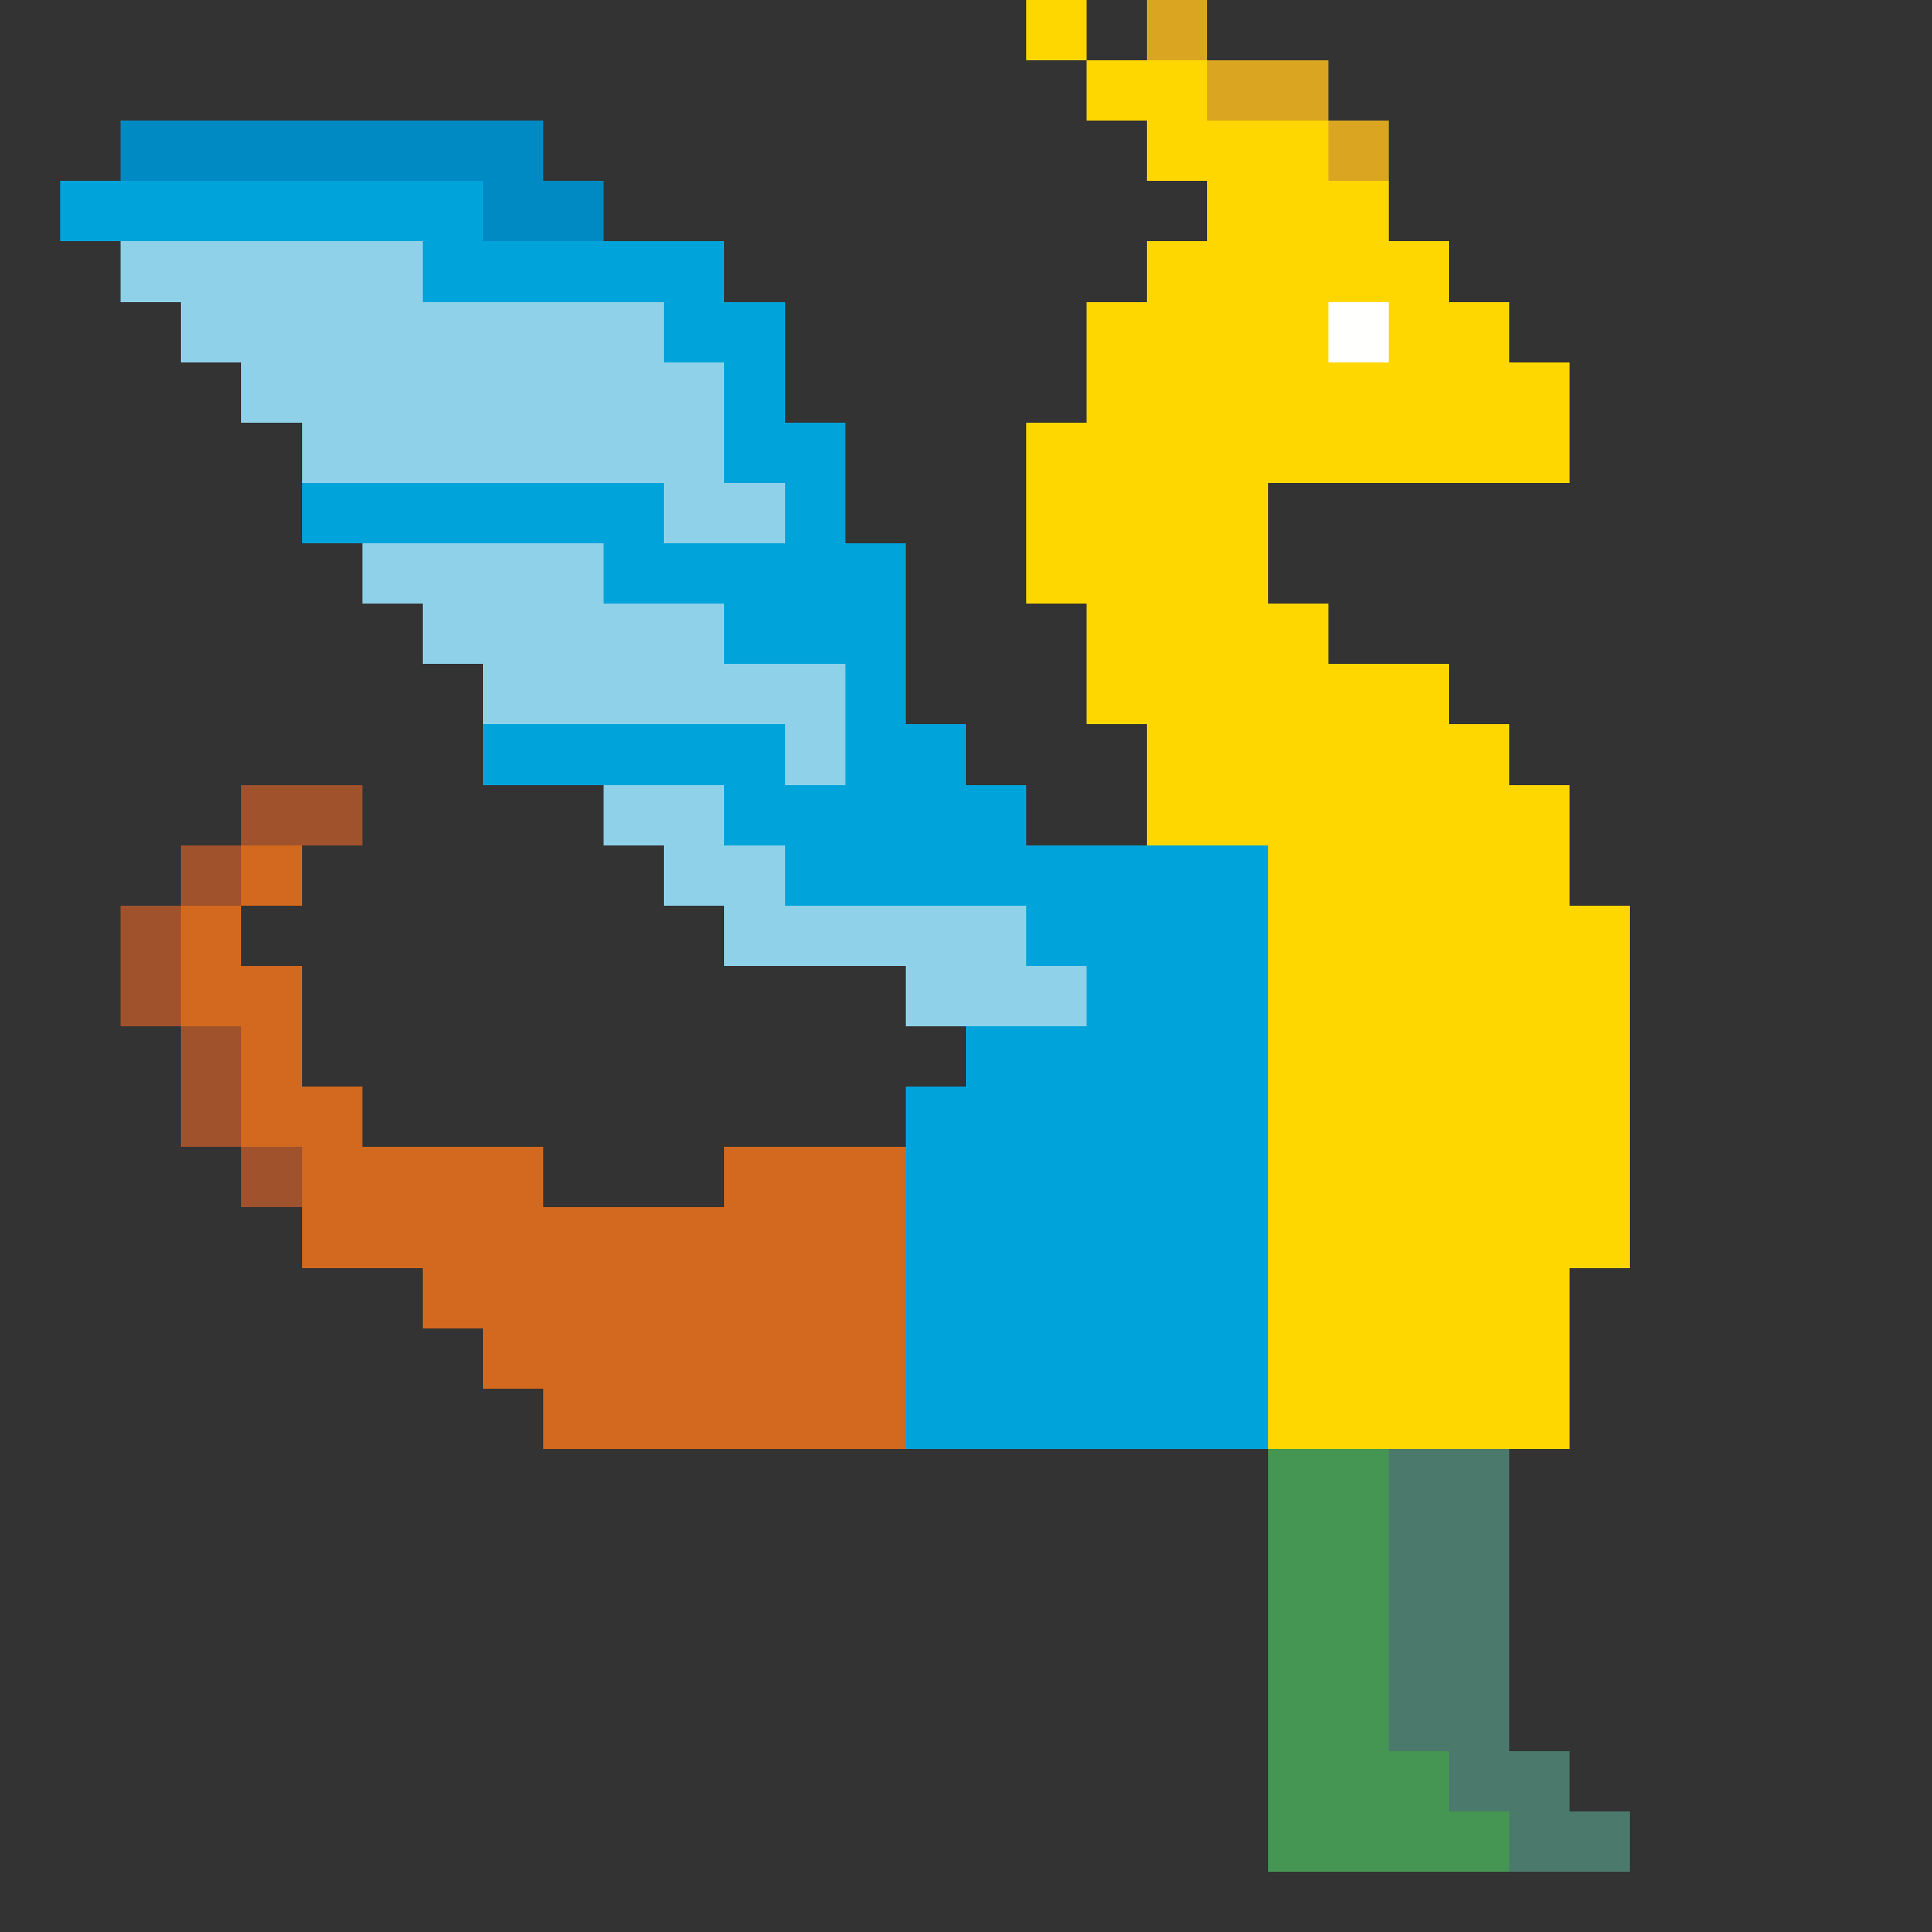 <svg xmlns="http://www.w3.org/2000/svg" viewBox="0 -0.5 32 32" shape-rendering="crispEdges"><rect x="0" y="-0.5" width="32" height="32" fill="#333333" stroke="none"/><path stroke="#FFD700" d="M17 0h1M18 1h2M19 2h3M20 3h3M19 4h5M18 5h4M23 5h2M18 6h8M17 7h9M17 8h4M17 9h4M18 10h4M18 11h6M19 12h6M19 13h7M19 14h7M19 15h8M21 16h6M21 17h6M21 18h6M21 19h6M21 20h6M21 21h5M21 22h5M21 23h5" /><path stroke="#DAA520" d="M19 0h1M20 1h2M22 2h1" /><path stroke="#fffffe" d="M22 5h1" /><path stroke="#008AC4" d="M2 2h7M8 3h2" /><path stroke="#00A4DA" d="M1 3h7M7 4h5M11 5h2M12 6h1M12 7h2M5 8h6M13 8h1M10 9h5M12 10h3M14 11h1M8 12h5M14 12h2M12 13h5M13 14h8M17 15h4M18 16h3M16 17h5M15 18h6M15 19h6M15 20h6M15 21h6M15 22h6M15 23h6" /><path stroke="#8ED1E9" d="M2 4h5M3 5h8M4 6h8M5 7h7M11 8h2M6 9h4M7 10h5M8 11h6M13 12h1M10 13h2M11 14h2M12 15h5M15 16h3" /><path stroke="#449652" d="M21 24h2M21 25h2M21 26h2M21 27h2M21 28h2M21 29h3M21 30h4" /><path stroke="#4B796B" d="M23 24h2M23 25h2M23 26h2M23 27h2M23 28h2M24 29h2M25 30h2" /><path stroke="#D2691E" d="M12 19h3M9 20h6M9 21h6M8 22h7M9 23h6" /><path stroke="#A0522D" d="M4 13h2M3 14h1M2 15h1M2 16h1M3 17h1M3 18h1M4 19h1" /><path stroke="#D2691E" d="M4 14h1M3 15h1M3 16h2M4 17h1M4 18h2M5 19h4M5 20h4M7 21h2" /></svg>
